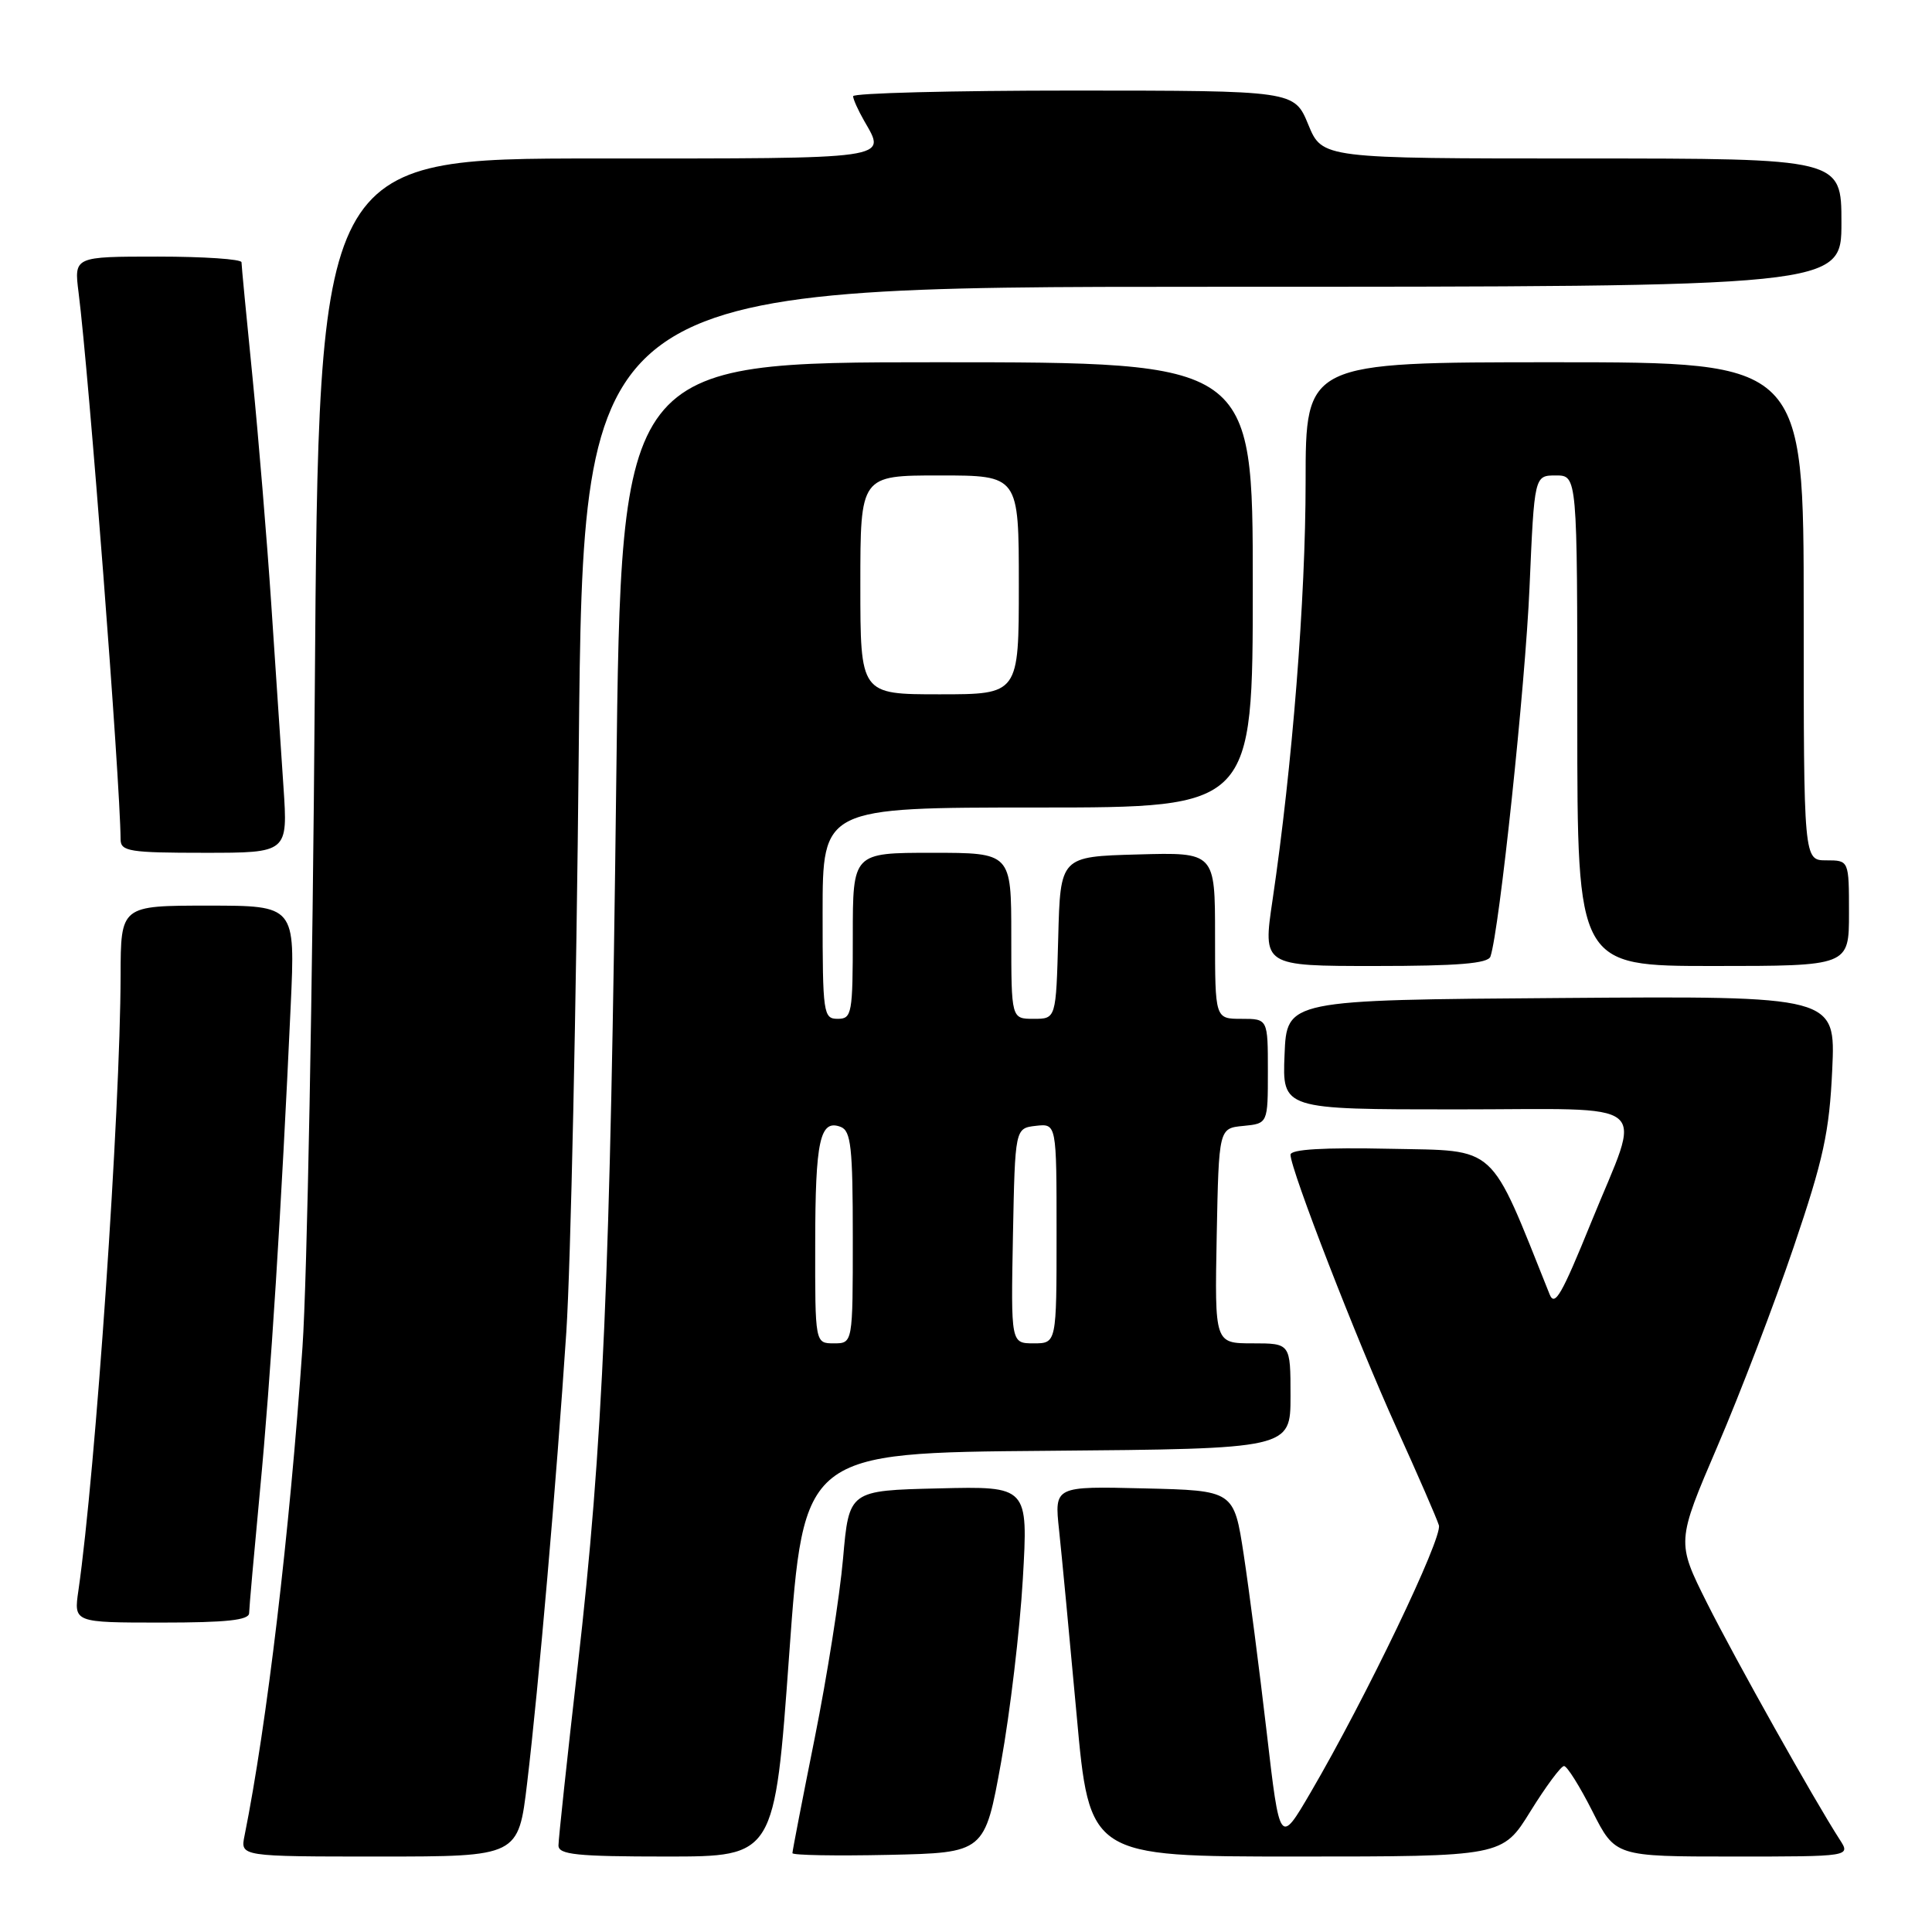 <?xml version="1.0" encoding="UTF-8" standalone="no"?>
<!DOCTYPE svg PUBLIC "-//W3C//DTD SVG 1.1//EN" "http://www.w3.org/Graphics/SVG/1.1/DTD/svg11.dtd" >
<svg xmlns="http://www.w3.org/2000/svg" xmlns:xlink="http://www.w3.org/1999/xlink" version="1.1" viewBox="0 0 256 256">
 <g >
 <path fill="currentColor"
d=" M 69.85 236.25 C 71.38 223.42 73.72 196.43 75.04 176.50 C 75.62 167.70 76.37 132.94 76.69 99.25 C 77.29 38.00 77.29 38.00 160.64 38.00 C 244.00 38.00 244.00 38.00 244.00 29.50 C 244.00 21.00 244.00 21.00 209.60 21.00 C 175.20 21.00 175.20 21.00 173.35 16.50 C 171.50 12.01 171.50 12.01 142.25 12.00 C 126.16 12.00 113.02 12.34 113.04 12.75 C 113.05 13.16 113.71 14.62 114.50 16.00 C 117.45 21.16 118.62 21.00 79.12 21.00 C 42.23 21.00 42.23 21.00 41.71 91.75 C 41.43 130.66 40.69 169.70 40.08 178.50 C 38.38 203.10 35.36 228.53 32.40 243.25 C 31.84 246.00 31.84 246.00 50.27 246.00 C 68.69 246.00 68.69 246.00 69.85 236.25 Z  M 104.57 219.25 C 106.50 192.50 106.50 192.50 138.75 192.24 C 171.00 191.97 171.00 191.97 171.00 184.99 C 171.00 178.00 171.00 178.00 165.97 178.00 C 160.95 178.00 160.95 178.00 161.22 163.75 C 161.50 149.50 161.50 149.50 164.75 149.19 C 168.00 148.87 168.00 148.87 168.00 141.94 C 168.00 135.00 168.00 135.00 164.50 135.00 C 161.00 135.00 161.00 135.00 161.00 123.97 C 161.00 112.93 161.00 112.93 150.75 113.22 C 140.50 113.50 140.50 113.50 140.22 124.25 C 139.93 135.00 139.93 135.00 136.97 135.00 C 134.00 135.00 134.00 135.00 134.00 124.00 C 134.00 113.00 134.00 113.00 123.50 113.00 C 113.00 113.00 113.00 113.00 113.00 124.00 C 113.00 134.33 112.88 135.00 111.00 135.00 C 109.10 135.00 109.00 134.33 109.00 121.00 C 109.00 107.00 109.00 107.00 137.50 107.00 C 166.00 107.00 166.00 107.00 166.00 77.50 C 166.00 48.00 166.00 48.00 124.16 48.00 C 82.32 48.00 82.32 48.00 81.66 103.25 C 80.87 169.33 79.91 191.38 76.54 220.84 C 75.14 233.07 74.00 243.73 74.00 244.53 C 74.00 245.75 76.41 246.00 88.32 246.00 C 102.64 246.00 102.64 246.00 104.57 219.25 Z  M 132.65 233.50 C 133.84 226.90 135.14 215.97 135.53 209.22 C 136.24 196.93 136.24 196.93 124.37 197.22 C 112.50 197.50 112.50 197.50 111.71 206.50 C 111.28 211.45 109.59 222.14 107.96 230.27 C 106.33 238.39 105.00 245.26 105.00 245.55 C 105.00 245.83 110.73 245.93 117.74 245.78 C 130.48 245.50 130.48 245.50 132.65 233.50 Z  M 202.79 240.01 C 204.83 236.72 206.83 234.02 207.24 234.01 C 207.64 234.00 209.33 236.70 211.00 240.00 C 214.03 246.00 214.03 246.00 229.63 246.00 C 245.23 246.00 245.23 246.00 243.77 243.75 C 240.43 238.58 229.96 219.92 226.19 212.41 C 222.14 204.31 222.14 204.31 227.58 191.62 C 230.58 184.64 235.12 172.76 237.68 165.21 C 241.62 153.60 242.40 150.01 242.78 141.74 C 243.23 131.97 243.23 131.97 206.87 132.24 C 170.50 132.50 170.50 132.50 170.21 139.75 C 169.91 147.00 169.91 147.00 192.98 147.00 C 219.61 147.00 217.60 145.33 210.87 161.89 C 206.92 171.61 206.01 173.20 205.33 171.50 C 197.25 151.32 198.56 152.52 184.24 152.22 C 175.34 152.03 171.00 152.29 171.00 153.01 C 171.00 154.96 179.81 177.66 185.03 189.17 C 187.86 195.40 190.39 201.22 190.66 202.11 C 191.17 203.76 180.96 225.03 173.67 237.50 C 169.58 244.50 169.58 244.50 167.84 229.50 C 166.88 221.25 165.51 210.68 164.80 206.00 C 163.50 197.50 163.50 197.50 151.61 197.22 C 139.71 196.93 139.71 196.93 140.33 202.72 C 140.67 205.90 141.72 216.94 142.66 227.25 C 144.36 246.00 144.36 246.00 171.72 246.00 C 199.09 246.00 199.09 246.00 202.79 240.01 Z  M 33.01 213.75 C 33.02 213.06 33.67 205.75 34.45 197.50 C 35.85 182.86 37.30 159.99 38.52 133.25 C 39.13 120.00 39.13 120.00 27.57 120.00 C 16.00 120.00 16.00 120.00 15.98 129.25 C 15.94 147.28 12.67 194.93 10.39 210.75 C 9.77 215.00 9.77 215.00 21.39 215.00 C 30.00 215.00 33.00 214.68 33.01 213.75 Z  M 197.49 126.75 C 198.67 123.31 202.11 90.85 202.67 77.83 C 203.31 63.00 203.31 63.00 206.16 63.00 C 209.00 63.00 209.00 63.00 209.00 95.50 C 209.00 128.00 209.00 128.00 227.00 128.00 C 245.00 128.00 245.00 128.00 245.00 121.00 C 245.00 114.00 245.00 114.00 242.00 114.00 C 239.00 114.00 239.00 114.00 239.00 81.00 C 239.00 48.00 239.00 48.00 206.00 48.00 C 173.00 48.00 173.00 48.00 173.00 63.86 C 173.00 79.30 171.24 101.52 168.62 119.25 C 167.32 128.00 167.32 128.00 182.19 128.00 C 193.19 128.00 197.17 127.67 197.49 126.75 Z  M 37.56 104.25 C 37.24 99.44 36.51 88.53 35.94 80.00 C 35.37 71.47 34.25 57.98 33.46 50.00 C 32.66 42.02 32.00 35.16 32.00 34.75 C 32.00 34.34 27.01 34.00 20.91 34.00 C 9.81 34.00 9.81 34.00 10.41 38.75 C 11.78 49.52 15.92 103.36 15.98 111.25 C 16.00 112.81 17.20 113.00 27.08 113.00 C 38.15 113.00 38.15 113.00 37.56 104.25 Z  M 108.02 164.75 C 108.03 151.08 108.65 148.27 111.40 149.32 C 112.76 149.85 113.00 152.03 113.00 163.97 C 113.00 178.00 113.00 178.00 110.50 178.00 C 108.00 178.00 108.00 178.00 108.02 164.75 Z  M 134.22 163.75 C 134.50 149.50 134.50 149.50 137.25 149.18 C 140.00 148.87 140.00 148.87 140.00 163.43 C 140.00 178.00 140.00 178.00 136.97 178.00 C 133.95 178.00 133.95 178.00 134.22 163.75 Z  M 114.00 77.50 C 114.00 63.00 114.00 63.00 124.50 63.00 C 135.00 63.00 135.00 63.00 135.00 77.50 C 135.00 92.00 135.00 92.00 124.50 92.00 C 114.00 92.00 114.00 92.00 114.00 77.50 Z "/>
</g>
</svg>